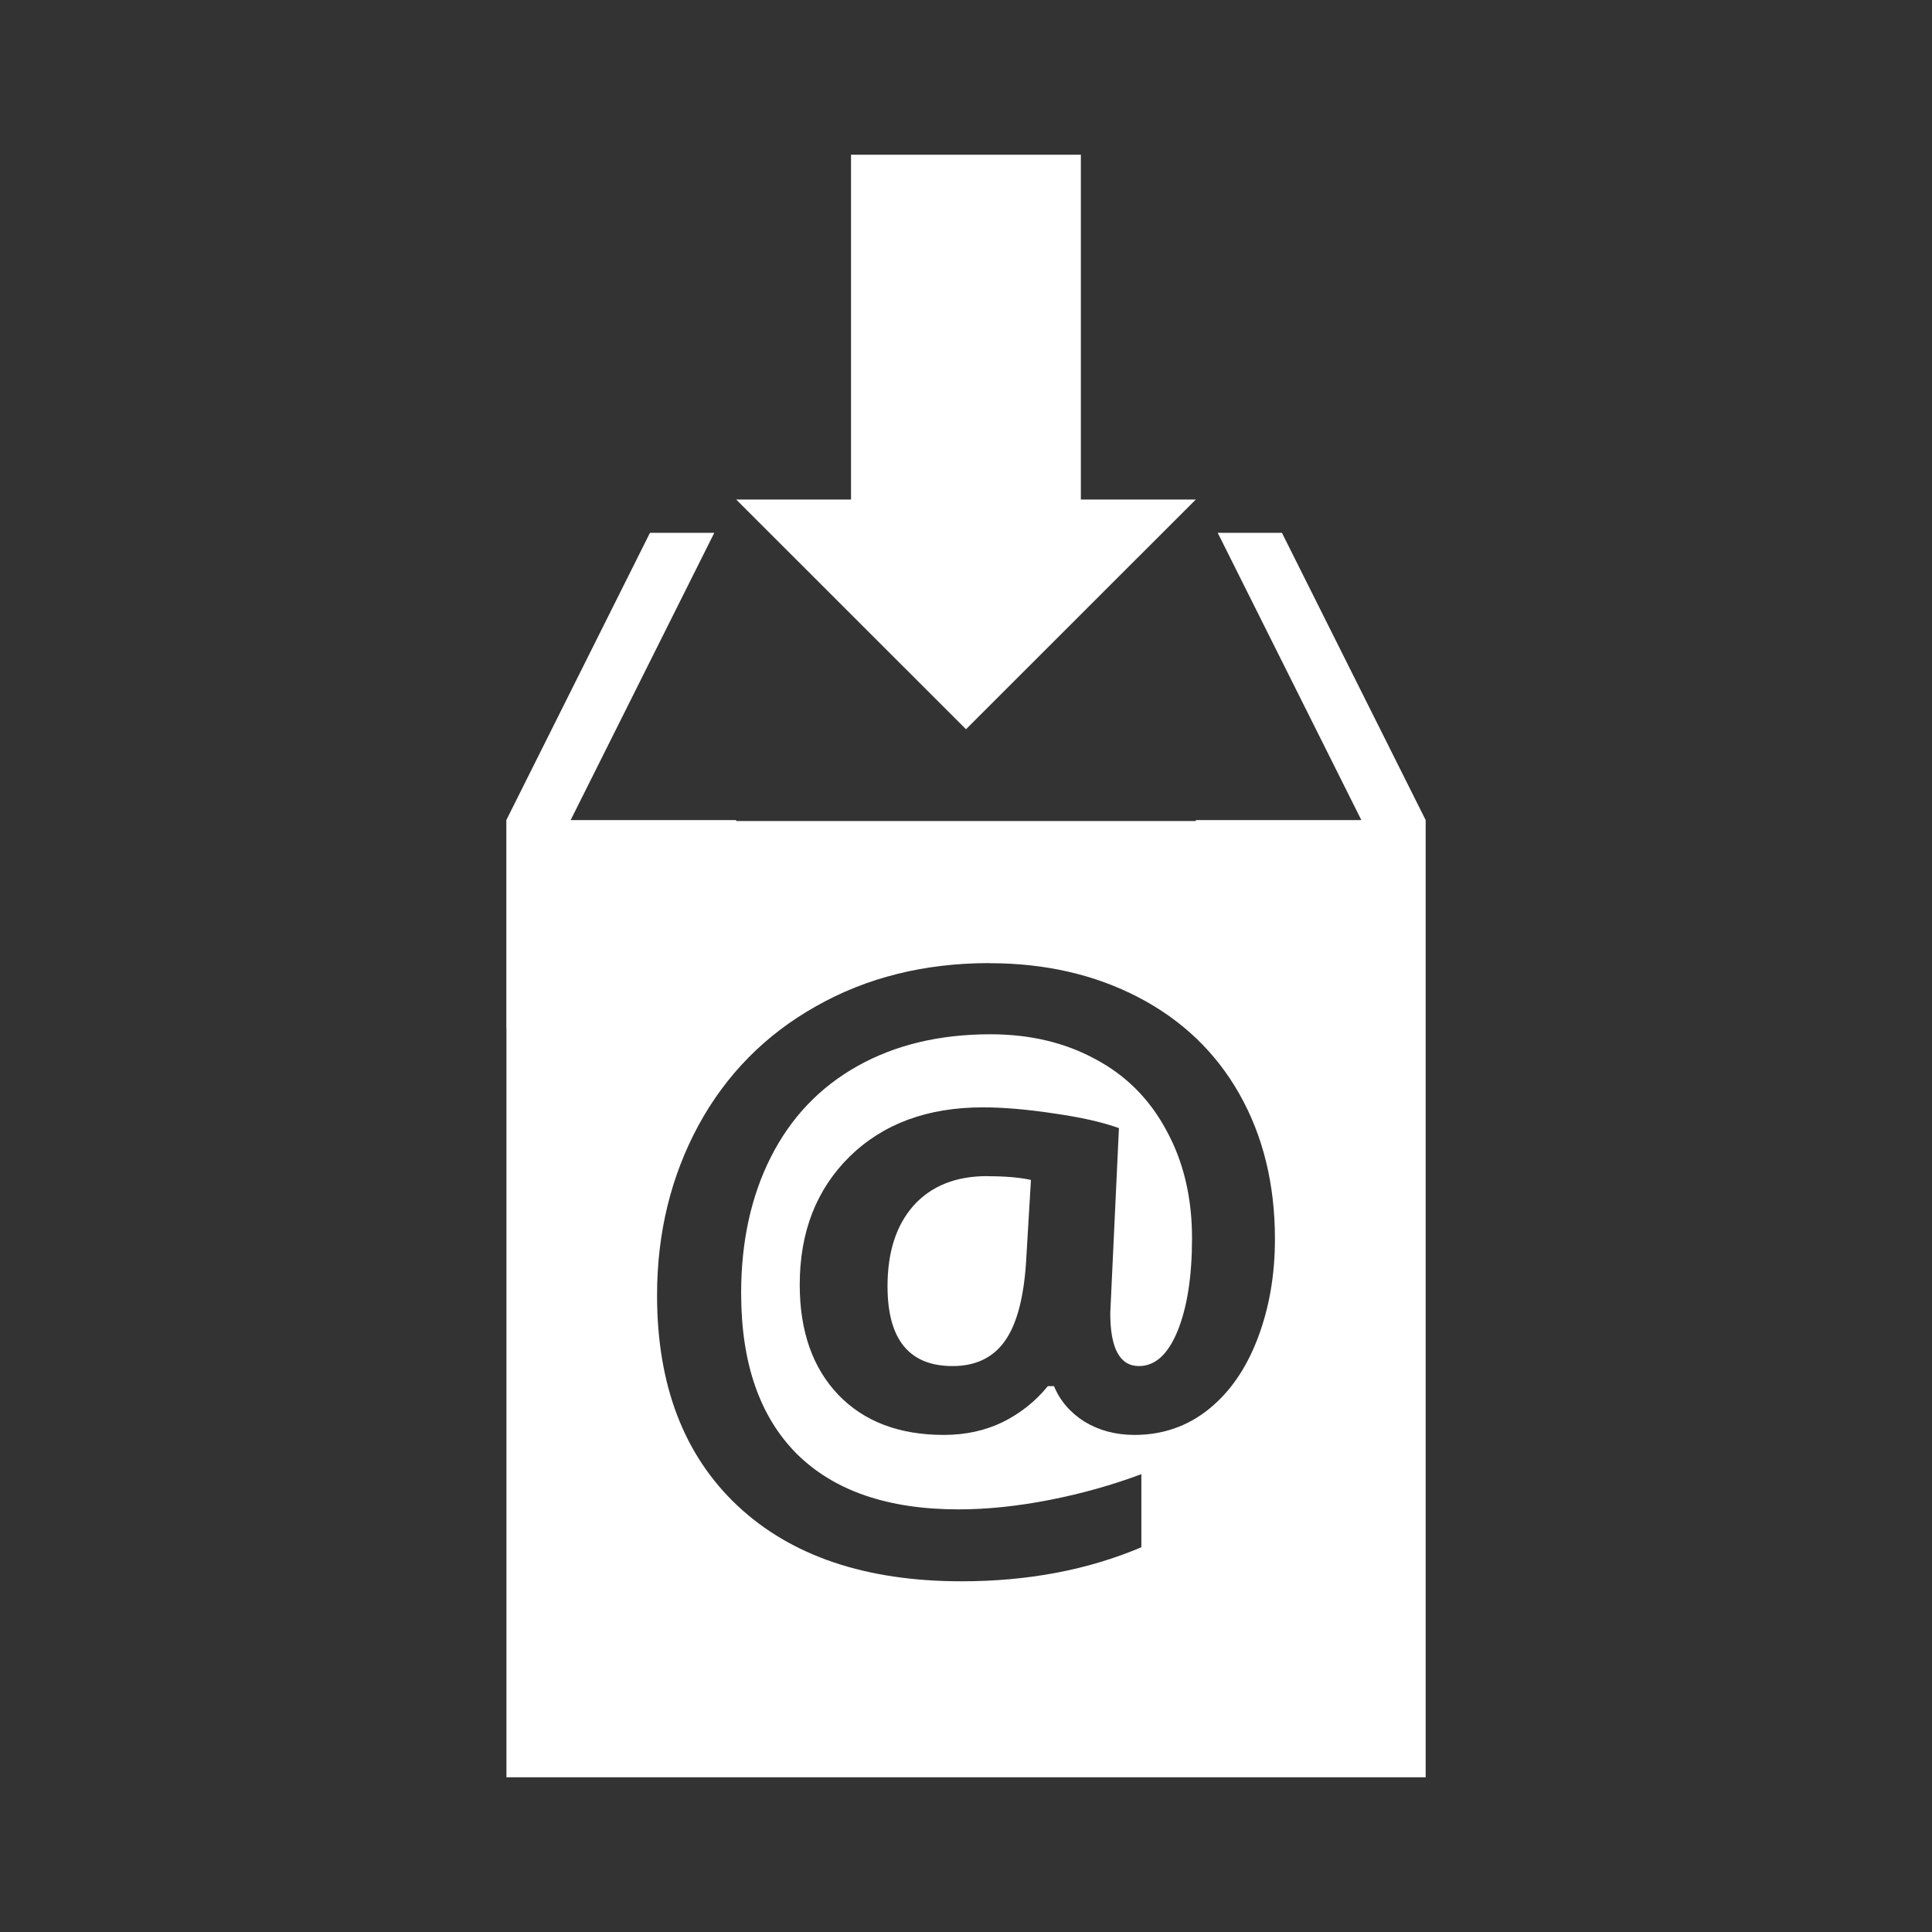 <?xml version="1.0" encoding="UTF-8" standalone="no"?>
<!-- Created with Inkscape (http://www.inkscape.org/) -->

<svg
   xmlns:dc="http://purl.org/dc/elements/1.1/"
   xmlns:cc="http://creativecommons.org/ns#"
   xmlns:rdf="http://www.w3.org/1999/02/22-rdf-syntax-ns#"
   xmlns:svg="http://www.w3.org/2000/svg"
   xmlns="http://www.w3.org/2000/svg"
   xmlns:inkscape="http://www.inkscape.org/namespaces/inkscape"
   version="1.1"
   width="100%"
   height="100%"
   viewBox="0 0 512 512"
   id="svg2">
  <rect x="0" y="0" width="512" height="512" fill="#333333" stroke="none"/>
  <defs
     id="defs8">
    <clipPath
       id="clipPath6111">
      <path
         d="M 26,0 C 11.603,0 0,11.603 0,26 l 0,460 c 0,14.397 11.603,26 26,26 l 460,0 c 14.397,0 26,-11.603 26,-26 L 512,26 C 512,11.603 500.397,0 486,0 L 26,0 z"
         inkscape:connector-curvature="0"
         id="path6113"
         style="fill:none;fill-opacity:1;stroke:none" />
    </clipPath>
  </defs>
  <path
     d="M 26,0 C 11.603,0 0,11.603 0,26 l 0,460 c 0,14.397 11.603,26 26,26 l 460,0 c 14.397,0 26,-11.603 26,-26 L 512,26 C 512,11.603 500.397,0 486,0 L 26,0 z"
     inkscape:connector-curvature="0"
     id="rect2986"
     style="fill:none;fill-opacity:1;stroke:none" />
  <g
     transform="translate(-934.055,-121.379)"
     id="g65"
     style="line-height:125%;letter-spacing:0;word-spacing:0;font-family:Gentium Book Basic">
  </g>
  <g
     transform="matrix(23.273,0,0,23.273,-1628.295,-11581.439)"
     id="g83"
     style="fill:none">
  </g>
  <g
     transform="matrix(23.273,0,0,23.273,-1628.295,-11581.439)"
     id="g103">
    <g
       id="g105"
       style="fill:#000000">
    </g>
    <g
       id="g119"
       style="fill:none">
      <g
         id="g121"
         style="stroke:#cd1d31">
      </g>
    </g>
    <g
       id="g141"
       style="fill:#000000">
    </g>
  </g>
  <g
     transform="matrix(23.273,0,0,23.273,-1628.295,-11581.439)"
     id="g203"
     style="font-size:208.33px;line-height:125%;letter-spacing:0;word-spacing:0;font-family:Gentium Book Basic">
  </g>
  <g
     transform="matrix(23.273,0,0,23.273,-1628.295,-11581.439)"
     id="g221"
     style="fill:none">
  </g>
  <g
     transform="matrix(23.273,0,0,23.273,-1628.295,-11581.439)"
     id="g241">
    <g
       id="g243"
       style="fill:#000000">
    </g>
    <g
       id="g257"
       style="fill:none">
      <g
         id="g259"
         style="stroke:#cd1d31">
      </g>
    </g>
    <g
       id="g279"
       style="fill:#000000">
    </g>
  </g>
  <g
     transform="translate(-1702.055,-169.108)"
     id="g3563"
     style="line-height:125%;letter-spacing:0;word-spacing:0;font-family:Gentium Book Basic">
  </g>
  <g
     transform="translate(-2342.055,-242.888)"
     id="g3611"
     style="line-height:125%;letter-spacing:0;word-spacing:0;font-family:Gentium Book Basic">
  </g>
  <g
     transform="translate(-1702.055,-169.108)"
     id="g3659"
     style="line-height:125%;letter-spacing:0;word-spacing:0;font-family:Gentium Book Basic">
  </g>
  <g
     transform="translate(-1702.055,-169.108)"
     id="g3707"
     style="font-size:208.33px;line-height:125%;letter-spacing:0;word-spacing:0;font-family:Gentium Book Basic">
  </g>
  <g
     transform="translate(-1702.055,-169.108)"
     id="g3773"
     style="line-height:125%;letter-spacing:0;word-spacing:0;font-family:Gentium Book Basic">
  </g>
  <g
     transform="translate(-1702.055,-169.108)"
     id="g3821"
     style="line-height:125%;letter-spacing:0;word-spacing:0;font-family:Gentium Book Basic">
  </g>
  <g
     transform="translate(-1702.055,-169.108)"
     id="g3869"
     style="font-size:208.33px;line-height:125%;letter-spacing:0;word-spacing:0;font-family:Gentium Book Basic">
  </g>
  <g
     transform="translate(-1702.055,-169.108)"
     id="g3943"
     style="font-size:208.33px;line-height:125%;letter-spacing:0;word-spacing:0;font-family:Gentium Book Basic">
  </g>
  <g
     transform="translate(-1702.055,-169.108)"
     id="g4009"
     style="line-height:125%;letter-spacing:0;word-spacing:0;font-family:Gentium Book Basic">
  </g>
  <g
     transform="translate(-1702.055,-169.108)"
     id="g4057"
     style="line-height:125%;letter-spacing:0;word-spacing:0;font-family:Gentium Book Basic">
  </g>
  <g
     transform="translate(-1702.055,-169.108)"
     id="g4105"
     style="font-size:208.33px;line-height:125%;letter-spacing:0;word-spacing:0;font-family:Gentium Book Basic">
  </g>
  <g
     clip-path="url(#clipPath6111)"
     id="g5213"
     style="opacity:0.0;fill:#000000">
    <path
       d="m 225.532,41 0,91.376 388.909,388.909 0,-91.376 z"
       inkscape:connector-curvature="0"
       id="path5215"
       style="fill:#000000" />
    <path
       d="m 225.532,132.376 -30.44,0 388.909,388.909 30.44,0 z"
       inkscape:connector-curvature="0"
       id="path5217"
       style="fill:#000000" />
    <path
       d="m 195.092,132.376 60.908,60.88 388.909,388.909 -60.908,-60.88 z"
       inkscape:connector-curvature="0"
       id="path5219"
       style="fill:#000000" />
    <path
       d="m 256,193.256 60.908,-60.88 388.909,388.909 -60.908,60.88 z"
       inkscape:connector-curvature="0"
       id="path5221"
       style="fill:#000000" />
    <path
       d="m 316.908,132.376 -30.468,0 388.909,388.909 30.468,0 z"
       inkscape:connector-curvature="0"
       id="path5223"
       style="fill:#000000" />
    <path
       d="m 286.44,132.376 0,-91.376 388.909,388.909 0,91.376 z"
       inkscape:connector-curvature="0"
       id="path5225"
       style="fill:#000000" />
    <path
       d="m 286.44,41 -60.908,0 388.909,388.909 60.908,0 z"
       inkscape:connector-curvature="0"
       id="path5227"
       style="fill:#000000" />
    <path
       d="m 172.248,141.205 -38.064,76.128 388.909,388.909 38.064,-76.128 z"
       inkscape:connector-curvature="0"
       id="path5229"
       style="fill:#000000" />
    <path
       d="m 134.184,217.333 0,27.189 388.909,388.909 0,-27.189 z"
       inkscape:connector-curvature="0"
       id="path5231"
       style="fill:#000000" />
    <path
       d="m 134.184,244.522 0,28.001 388.909,388.909 0,-28.001 z"
       inkscape:connector-curvature="0"
       id="path5233"
       style="fill:#000000" />
    <path
       d="m 134.184,272.523 0.028,0 388.909,388.909 -0.028,0 z"
       inkscape:connector-curvature="0"
       id="path5235"
       style="fill:#000000" />
    <path
       d="m 134.212,272.523 0,198.477 388.909,388.909 0,-198.477 z"
       inkscape:connector-curvature="0"
       id="path5237"
       style="fill:#000000" />
    <path
       d="m 134.212,471 243.604,0 388.909,388.909 -243.604,0 z"
       inkscape:connector-curvature="0"
       id="path5239"
       style="fill:#000000" />
    <path
       d="m 377.816,471 0,-198.477 388.909,388.909 0,198.477 z"
       inkscape:connector-curvature="0"
       id="path5241"
       style="fill:#000000" />
    <path
       d="m 377.816,272.523 0,-17.462 388.909,388.909 0,17.462 z"
       inkscape:connector-curvature="0"
       id="path5243"
       style="fill:#000000" />
    <path
       d="m 377.816,255.061 0,-18.724 388.909,388.909 0,18.724 z"
       inkscape:connector-curvature="0"
       id="path5245"
       style="fill:#000000" />
    <path
       d="m 377.816,236.337 0,-18.752 388.909,388.909 0,18.752 z"
       inkscape:connector-curvature="0"
       id="path5247"
       style="fill:#000000" />
    <path
       d="m 377.816,217.586 0,-0.252 388.909,388.909 0,0.252 z"
       inkscape:connector-curvature="0"
       id="path5249"
       style="fill:#000000" />
    <path
       d="m 377.816,217.333 -38.092,-76.128 388.909,388.909 38.092,76.128 z"
       inkscape:connector-curvature="0"
       id="path5251"
       style="fill:#000000" />
    <path
       d="m 339.724,141.205 -17.014,0 388.909,388.909 17.014,0 z"
       inkscape:connector-curvature="0"
       id="path5253"
       style="fill:#000000" />
    <path
       d="m 322.71,141.205 38.064,76.128 388.909,388.909 -38.064,-76.128 z"
       inkscape:connector-curvature="0"
       id="path5255"
       style="fill:#000000" />
    <path
       d="m 360.774,217.333 -43.866,0 388.909,388.909 43.866,0 z"
       inkscape:connector-curvature="0"
       id="path5257"
       style="fill:#000000" />
    <path
       d="m 316.908,217.333 c 0,0.085 3.5e-4,0.168 0,0.252 L 705.817,606.494 c 3.5e-4,-0.085 0,-0.168 0,-0.252 z"
       inkscape:connector-curvature="0"
       id="path5259"
       style="fill:#000000" />
    <path
       d="m 316.908,217.586 -121.816,0 388.909,388.909 121.816,0 z"
       inkscape:connector-curvature="0"
       id="path5261"
       style="fill:#000000" />
    <path
       d="m 195.092,217.586 c -3.6e-4,-0.085 0,-0.168 0,-0.252 l 388.909,388.909 c 0,0.085 -3.6e-4,0.168 0,0.252 z"
       inkscape:connector-curvature="0"
       id="path5263"
       style="fill:#000000" />
    <path
       d="m 195.092,217.333 -43.866,0 388.909,388.909 43.866,0 z"
       inkscape:connector-curvature="0"
       id="path5265"
       style="fill:#000000" />
    <path
       d="m 151.226,217.333 38.064,-76.128 388.909,388.909 -38.064,76.128 z"
       inkscape:connector-curvature="0"
       id="path5267"
       style="fill:#000000" />
    <path
       d="m 189.29,141.205 -17.042,0 388.909,388.909 17.042,0 z"
       inkscape:connector-curvature="0"
       id="path5269"
       style="fill:#000000" />
    <path
       d="m 262.251,255.229 0,0.028 388.909,388.909 0,-0.028 z"
       inkscape:connector-curvature="0"
       id="path5271"
       style="fill:#000000" />
    <path
       d="m 262.251,255.257 c 14.703,0 27.848,3.011 39.409,9.025 L 690.569,653.191 c -11.561,-6.015 -24.706,-9.025 -39.409,-9.025 z"
       inkscape:connector-curvature="0"
       id="path5273"
       style="fill:#000000" />
    <path
       d="m 301.66,264.283 c 6.218,3.235 11.681,7.198 16.379,11.896 l 388.909,388.909 c -4.699,-4.699 -10.161,-8.662 -16.379,-11.896 z"
       inkscape:connector-curvature="0"
       id="path5276"
       style="fill:#000000" />
    <path
       d="m 318.039,276.179 c 4.038,4.038 7.513,8.62 10.417,13.751 l 388.909,388.909 c -2.904,-5.13 -6.378,-9.712 -10.417,-13.751 z"
       inkscape:connector-curvature="0"
       id="path5278"
       style="fill:#000000" />
    <path
       d="m 328.456,289.93 c 6.28,11.095 9.418,23.93 9.418,38.428 l 388.909,388.909 c 0,-14.498 -3.138,-27.333 -9.418,-38.428 z"
       inkscape:connector-curvature="0"
       id="path5280"
       style="fill:#000000" />
    <path
       d="m 337.874,328.358 c 0,9.624 -1.55,18.44 -4.625,26.46 L 722.158,743.726 c 3.075,-8.02 4.625,-16.835 4.625,-26.46 z"
       inkscape:connector-curvature="0"
       id="path5282"
       style="fill:#000000" />
    <path
       d="m 333.249,354.818 c -3.075,8.02 -7.419,14.25 -13.034,18.724 L 709.124,762.45 c 5.615,-4.474 9.959,-10.704 13.034,-18.724 z"
       inkscape:connector-curvature="0"
       id="path5284"
       style="fill:#000000" />
    <path
       d="m 320.216,373.541 c -5.615,4.478 -12.146,6.727 -19.565,6.727 l 388.909,388.909 c 7.419,0 13.95,-2.249 19.565,-6.727 z"
       inkscape:connector-curvature="0"
       id="path5286"
       style="fill:#000000" />
    <path
       d="m 300.651,380.268 c -4.946,0 -9.353,-1.165 -13.23,-3.504 l 388.909,388.909 c 3.877,2.339 8.284,3.504 13.23,3.504 z"
       inkscape:connector-curvature="0"
       id="path5288"
       style="fill:#000000" />
    <path
       d="m 287.421,376.765 c -1.446,-0.914 -2.731,-1.933 -3.856,-3.058 l 388.909,388.909 c 1.125,1.125 2.409,2.144 3.856,3.058 z"
       inkscape:connector-curvature="0"
       id="path5290"
       style="fill:#000000" />
    <path
       d="m 283.565,373.707 c -1.838,-1.838 -3.25,-3.958 -4.245,-6.36 l 388.909,388.909 c 0.995,2.402 2.407,4.522 4.245,6.36 z"
       inkscape:connector-curvature="0"
       id="path5292"
       style="fill:#000000" />
    <path
       d="m 279.321,367.347 -1.626,0 388.909,388.909 1.626,0 z"
       inkscape:connector-curvature="0"
       id="path5294"
       style="fill:#000000" />
    <path
       d="m 277.695,367.347 c -3.275,4.011 -7.235,7.162 -11.913,9.502 l 388.909,388.909 c 4.678,-2.34 8.638,-5.491 11.913,-9.502 z"
       inkscape:connector-curvature="0"
       id="path5296"
       style="fill:#000000" />
    <path
       d="m 265.782,376.849 c -4.679,2.273 -9.896,3.42 -15.64,3.42 l 388.909,388.909 c 5.744,0 10.961,-1.147 15.64,-3.42 z"
       inkscape:connector-curvature="0"
       id="path5298"
       style="fill:#000000" />
    <path
       d="m 250.142,380.268 c -11.569,0 -20.743,-3.384 -27.518,-10.159 L 611.532,759.018 c 6.775,6.775 15.95,10.159 27.518,10.159 z"
       inkscape:connector-curvature="0"
       id="path5300"
       style="fill:#000000" />
    <path
       d="m 222.624,370.109 c -0.153,-0.153 -0.305,-0.308 -0.455,-0.464 l 388.909,388.909 c 0.15,0.156 0.302,0.311 0.455,0.464 z"
       inkscape:connector-curvature="0"
       id="path5302"
       style="fill:#000000" />
    <path
       d="m 222.168,369.645 c -6.817,-7.152 -10.231,-16.877 -10.231,-29.179 l 388.909,388.909 c 0,12.301 3.414,22.027 10.231,29.179 z"
       inkscape:connector-curvature="0"
       id="path5304"
       style="fill:#000000" />
    <path
       d="m 211.938,340.467 c 0,-13.969 4.408,-25.283 13.23,-33.972 l 388.909,388.909 c -8.822,8.689 -13.23,20.003 -13.23,33.972 z"
       inkscape:connector-curvature="0"
       id="path5306"
       style="fill:#000000" />
    <path
       d="m 225.168,306.495 c 8.889,-8.689 20.654,-13.033 35.289,-13.034 l 388.909,388.909 c -14.635,9e-4 -26.401,4.345 -35.289,13.034 z"
       inkscape:connector-curvature="0"
       id="path5308"
       style="fill:#000000" />
    <path
       d="m 260.457,293.461 c 5.414,0 11.67,0.528 18.752,1.598 l 388.909,388.909 c -7.081,-1.069 -13.338,-1.598 -18.752,-1.598 z"
       inkscape:connector-curvature="0"
       id="path5310"
       style="fill:#000000" />
    <path
       d="m 279.208,295.059 c 7.084,1.003 12.844,2.293 17.322,3.896 L 685.439,687.864 c -4.478,-1.603 -10.238,-2.893 -17.322,-3.896 z"
       inkscape:connector-curvature="0"
       id="path5312"
       style="fill:#000000" />
    <path
       d="m 296.531,298.955 -2.298,49.052 388.909,388.909 2.298,-49.052 z"
       inkscape:connector-curvature="0"
       id="path5314"
       style="fill:#000000" />
    <path
       d="m 294.232,348.007 c 0,6.058 1.066,10.145 3.196,12.275 l 388.909,388.909 c -2.13,-2.13 -3.196,-6.217 -3.196,-12.275 z"
       inkscape:connector-curvature="0"
       id="path5316"
       style="fill:#000000" />
    <path
       d="m 297.428,360.282 c 1.16,1.16 2.637,1.74 4.428,1.74 l 388.909,388.909 c -1.792,0 -3.268,-0.579 -4.428,-1.74 z"
       inkscape:connector-curvature="0"
       id="path5318"
       style="fill:#000000" />
    <path
       d="m 301.856,362.021 c 4.277,0 7.691,-3.116 10.231,-9.334 l 388.909,388.909 c -2.54,6.218 -5.954,9.334 -10.231,9.334 z"
       inkscape:connector-curvature="0"
       id="path5320"
       style="fill:#000000" />
    <path
       d="m 312.087,352.687 c 2.54,-6.28 3.811,-14.461 3.812,-24.554 l 388.909,388.909 c -8.9e-4,10.093 -1.272,18.274 -3.812,24.554 z"
       inkscape:connector-curvature="0"
       id="path5322"
       style="fill:#000000" />
    <path
       d="m 315.899,328.134 c 0,-10.76 -2.249,-20.229 -6.727,-28.45 l 388.909,388.909 c 4.478,8.221 6.727,17.69 6.727,28.45 z"
       inkscape:connector-curvature="0"
       id="path5324"
       style="fill:#000000" />
    <path
       d="m 309.172,299.684 c -2.237,-4.202 -4.951,-7.904 -8.146,-11.099 l 388.909,388.909 c 3.195,3.195 5.909,6.897 8.146,11.099 z"
       inkscape:connector-curvature="0"
       id="path5326"
       style="fill:#000000" />
    <path
       d="m 301.026,288.585 c -3.107,-3.107 -6.669,-5.735 -10.69,-7.877 l 388.909,388.909 c 4.021,2.142 7.583,4.77 10.69,7.877 z"
       inkscape:connector-curvature="0"
       id="path5328"
       style="fill:#000000" />
    <path
       d="m 290.336,280.708 c -8.088,-4.411 -17.368,-6.615 -27.861,-6.615 L 651.384,663.002 c 10.493,0 19.774,2.204 27.861,6.615 z"
       inkscape:connector-curvature="0"
       id="path5330"
       style="fill:#000000" />
    <path
       d="m 262.475,274.093 c -13.434,0 -25.18,2.795 -35.205,8.409 L 616.179,671.41 c 10.025,-5.614 21.771,-8.409 35.205,-8.409 z"
       inkscape:connector-curvature="0"
       id="path5332"
       style="fill:#000000" />
    <path
       d="m 227.27,282.502 c -10.025,5.615 -17.671,13.65 -22.956,24.077 l 388.909,388.909 c 5.285,-10.428 12.931,-18.462 22.956,-24.077 z"
       inkscape:connector-curvature="0"
       id="path5334"
       style="fill:#000000" />
    <path
       d="m 204.314,306.579 c -5.28,10.425 -7.904,22.467 -7.904,36.102 l 388.909,388.909 c 0,-13.635 2.624,-25.677 7.904,-36.102 z"
       inkscape:connector-curvature="0"
       id="path5336"
       style="fill:#000000" />
    <path
       d="m 196.409,342.681 c 0,18.514 4.89,32.689 14.715,42.577 l 388.909,388.909 c -9.825,-9.888 -14.715,-24.063 -14.715,-42.577 z"
       inkscape:connector-curvature="0"
       id="path5338"
       style="fill:#000000" />
    <path
       d="m 211.125,385.258 c 9.892,9.824 24.195,14.743 42.913,14.743 l 388.909,388.909 c -18.718,0 -33.021,-4.919 -42.913,-14.743 z"
       inkscape:connector-curvature="0"
       id="path5340"
       style="fill:#000000" />
    <path
       d="m 254.038,400.001 c 7.485,0 15.521,-0.824 24.077,-2.495 l 388.909,388.909 c -8.556,1.671 -16.592,2.495 -24.077,2.495 z"
       inkscape:connector-curvature="0"
       id="path5342"
       style="fill:#000000" />
    <path
       d="m 278.115,397.507 c 8.555,-1.671 16.668,-3.965 24.358,-6.839 l 388.909,388.909 c -7.69,2.874 -15.803,5.169 -24.358,6.839 z"
       inkscape:connector-curvature="0"
       id="path5344"
       style="fill:#000000" />
    <path
       d="m 302.473,390.667 0,19.368 388.909,388.909 0,-19.368 z"
       inkscape:connector-curvature="0"
       id="path5346"
       style="fill:#000000" />
    <path
       d="m 302.473,410.036 c -14.17,6.015 -30.075,9.025 -47.65,9.025 L 643.732,807.97 c 17.575,-8.9e-4 33.48,-3.011 47.65,-9.025 z"
       inkscape:connector-curvature="0"
       id="path5348"
       style="fill:#000000" />
    <path
       d="m 254.823,419.061 c -25.397,0 -45.191,-6.702 -59.422,-20.069 l 388.909,388.909 c 14.232,13.368 34.025,20.069 59.422,20.069 z"
       inkscape:connector-curvature="0"
       id="path5350"
       style="fill:#000000" />
    <path
       d="m 195.4,398.992 c -0.464,-0.437 -0.919,-0.88 -1.368,-1.329 l 388.909,388.909 c 0.448,0.448 0.904,0.891 1.368,1.329 z"
       inkscape:connector-curvature="0"
       id="path5352"
       style="fill:#000000" />
    <path
       d="m 194.032,397.664 c -13.259,-13.259 -19.906,-31.379 -19.906,-54.394 l 388.909,388.909 c 0,23.015 6.647,41.135 19.906,54.394 z"
       inkscape:connector-curvature="0"
       id="path5354"
       style="fill:#000000" />
    <path
       d="m 174.126,343.27 c 0,-16.509 3.674,-31.512 10.96,-45.015 l 388.909,388.909 c -7.285,13.503 -10.96,28.507 -10.96,45.015 z"
       inkscape:connector-curvature="0"
       id="path5356"
       style="fill:#000000" />
    <path
       d="m 185.086,298.254 c 7.352,-13.503 17.738,-24.035 31.169,-31.589 l 388.909,388.909 c -13.431,7.554 -23.817,18.086 -31.169,31.589 z"
       inkscape:connector-curvature="0"
       id="path5358"
       style="fill:#000000" />
    <path
       d="m 216.254,266.665 c 13.434,-7.619 28.748,-11.436 45.996,-11.436 l 388.909,388.909 c -17.249,0 -32.562,3.817 -45.996,11.436 z"
       inkscape:connector-curvature="0"
       id="path5360"
       style="fill:#000000" />
    <path
       d="m 261.662,311.681 c -8.353,0 -14.887,2.607 -19.565,7.82 l 388.909,388.909 c 4.678,-5.213 11.212,-7.82 19.565,-7.82 z"
       inkscape:connector-curvature="0"
       id="path5362"
       style="fill:#000000" />
    <path
       d="m 242.097,319.501 c -4.612,5.213 -6.895,12.336 -6.895,21.358 l 388.909,388.909 c 0,-9.022 2.284,-16.146 6.895,-21.358 z"
       inkscape:connector-curvature="0"
       id="path5364"
       style="fill:#000000" />
    <path
       d="m 235.202,340.859 c 0,7.773 1.745,13.407 5.236,16.898 l 388.909,388.909 c -3.491,-3.491 -5.236,-9.125 -5.236,-16.898 z"
       inkscape:connector-curvature="0"
       id="path5366"
       style="fill:#000000" />
    <path
       d="m 240.438,357.757 c 2.843,2.843 6.843,4.265 12.003,4.265 l 388.909,388.909 c -5.16,0 -9.16,-1.422 -12.003,-4.265 z"
       inkscape:connector-curvature="0"
       id="path5368"
       style="fill:#000000" />
    <path
       d="m 252.44,362.021 c 5.949,0 10.481,-2.096 13.622,-6.307 l 388.909,388.909 c -3.141,4.211 -7.674,6.307 -13.622,6.307 z"
       inkscape:connector-curvature="0"
       id="path5370"
       style="fill:#000000" />
    <path
       d="m 266.063,355.715 c 3.208,-4.277 5.162,-11.235 5.83,-20.854 L 660.802,723.77 c -0.668,9.619 -2.622,16.577 -5.83,20.854 z"
       inkscape:connector-curvature="0"
       id="path5372"
       style="fill:#000000" />
    <path
       d="m 271.893,334.861 1.317,-22.171 388.909,388.909 -1.317,22.171 z"
       inkscape:connector-curvature="0"
       id="path5374"
       style="fill:#000000" />
    <path
       d="m 273.21,312.69 c -3.075,-0.668 -6.936,-0.981 -11.548,-0.981 l 388.909,388.909 c 4.612,0 8.473,0.313 11.548,0.981 z"
       inkscape:connector-curvature="0"
       id="path5376"
       style="fill:#000000" />
    <path
       d="m 261.662,311.709 0,-0.028 388.909,388.909 0,0.028 z"
       inkscape:connector-curvature="0"
       id="path5378"
       style="fill:#000000" />
  </g>
  <path
     d="m 225.532,41 0,91.376 -30.44,0 60.908,60.88 60.908,-60.88 -30.468,0 0,-91.376 -60.908,0 z m -53.284,100.205 -38.064,76.128 0,27.189 0,28.001 0.028,0 0,198.477 243.604,0 0,-198.477 0,-17.462 0,-18.724 0,-18.752 0,-0.252 -38.092,-76.128 -17.014,0 38.064,76.128 -43.866,0 c 0,0.085 3.5e-4,0.168 0,0.252 l -121.816,0 c -3.6e-4,-0.085 0,-0.168 0,-0.252 l -43.866,0 38.064,-76.128 -17.042,0 z m 90.003,114.024 0,0.028 c 14.703,0 27.848,3.011 39.409,9.025 11.562,6.015 20.513,14.548 26.796,25.647 6.28,11.095 9.418,23.93 9.418,38.428 0,9.624 -1.55,18.44 -4.625,26.46 -3.075,8.02 -7.419,14.25 -13.034,18.724 -5.615,4.478 -12.146,6.727 -19.565,6.727 -4.946,0 -9.353,-1.165 -13.23,-3.504 -3.81,-2.406 -6.496,-5.545 -8.101,-9.418 l -1.626,0 c -3.275,4.011 -7.235,7.162 -11.913,9.502 -4.679,2.273 -9.896,3.42 -15.64,3.42 -11.83,0 -21.156,-3.539 -27.973,-10.623 -6.817,-7.152 -10.231,-16.877 -10.231,-29.179 0,-13.969 4.408,-25.283 13.23,-33.972 8.889,-8.689 20.654,-13.033 35.289,-13.034 5.414,0 11.67,0.528 18.752,1.598 7.084,1.003 12.844,2.293 17.322,3.896 l -2.298,49.052 c 0,9.358 2.544,14.015 7.624,14.015 4.277,0 7.691,-3.116 10.231,-9.334 2.54,-6.28 3.811,-14.461 3.812,-24.554 0,-10.76 -2.249,-20.229 -6.727,-28.45 -4.412,-8.288 -10.68,-14.631 -18.836,-18.976 -8.088,-4.411 -17.368,-6.615 -27.861,-6.615 -13.434,0 -25.18,2.795 -35.205,8.409 -10.025,5.615 -17.671,13.65 -22.956,24.077 -5.28,10.425 -7.904,22.467 -7.904,36.102 0,18.514 4.89,32.689 14.715,42.577 9.892,9.824 24.195,14.743 42.913,14.743 7.485,0 15.521,-0.824 24.077,-2.495 8.555,-1.671 16.668,-3.965 24.358,-6.839 l 0,19.368 c -14.17,6.015 -30.075,9.025 -47.65,9.025 -25.397,0 -45.191,-6.702 -59.422,-20.069 C 181.231,385.625 174.126,367.063 174.126,343.27 c 0,-16.509 3.674,-31.512 10.96,-45.015 7.352,-13.503 17.738,-24.035 31.169,-31.589 13.434,-7.619 28.748,-11.436 45.996,-11.436 z m -0.589,56.451 c -8.353,0 -14.887,2.607 -19.565,7.82 -4.612,5.213 -6.895,12.336 -6.895,21.358 0,14.102 5.742,21.162 17.238,21.162 5.949,0 10.481,-2.096 13.622,-6.307 3.208,-4.277 5.162,-11.235 5.83,-20.854 l 1.317,-22.171 c -3.075,-0.668 -6.936,-0.981 -11.548,-0.981 l 0,-0.028 z"
     inkscape:connector-curvature="0"
     id="path4776"
     style="fill:#ffffff" />
</svg>
